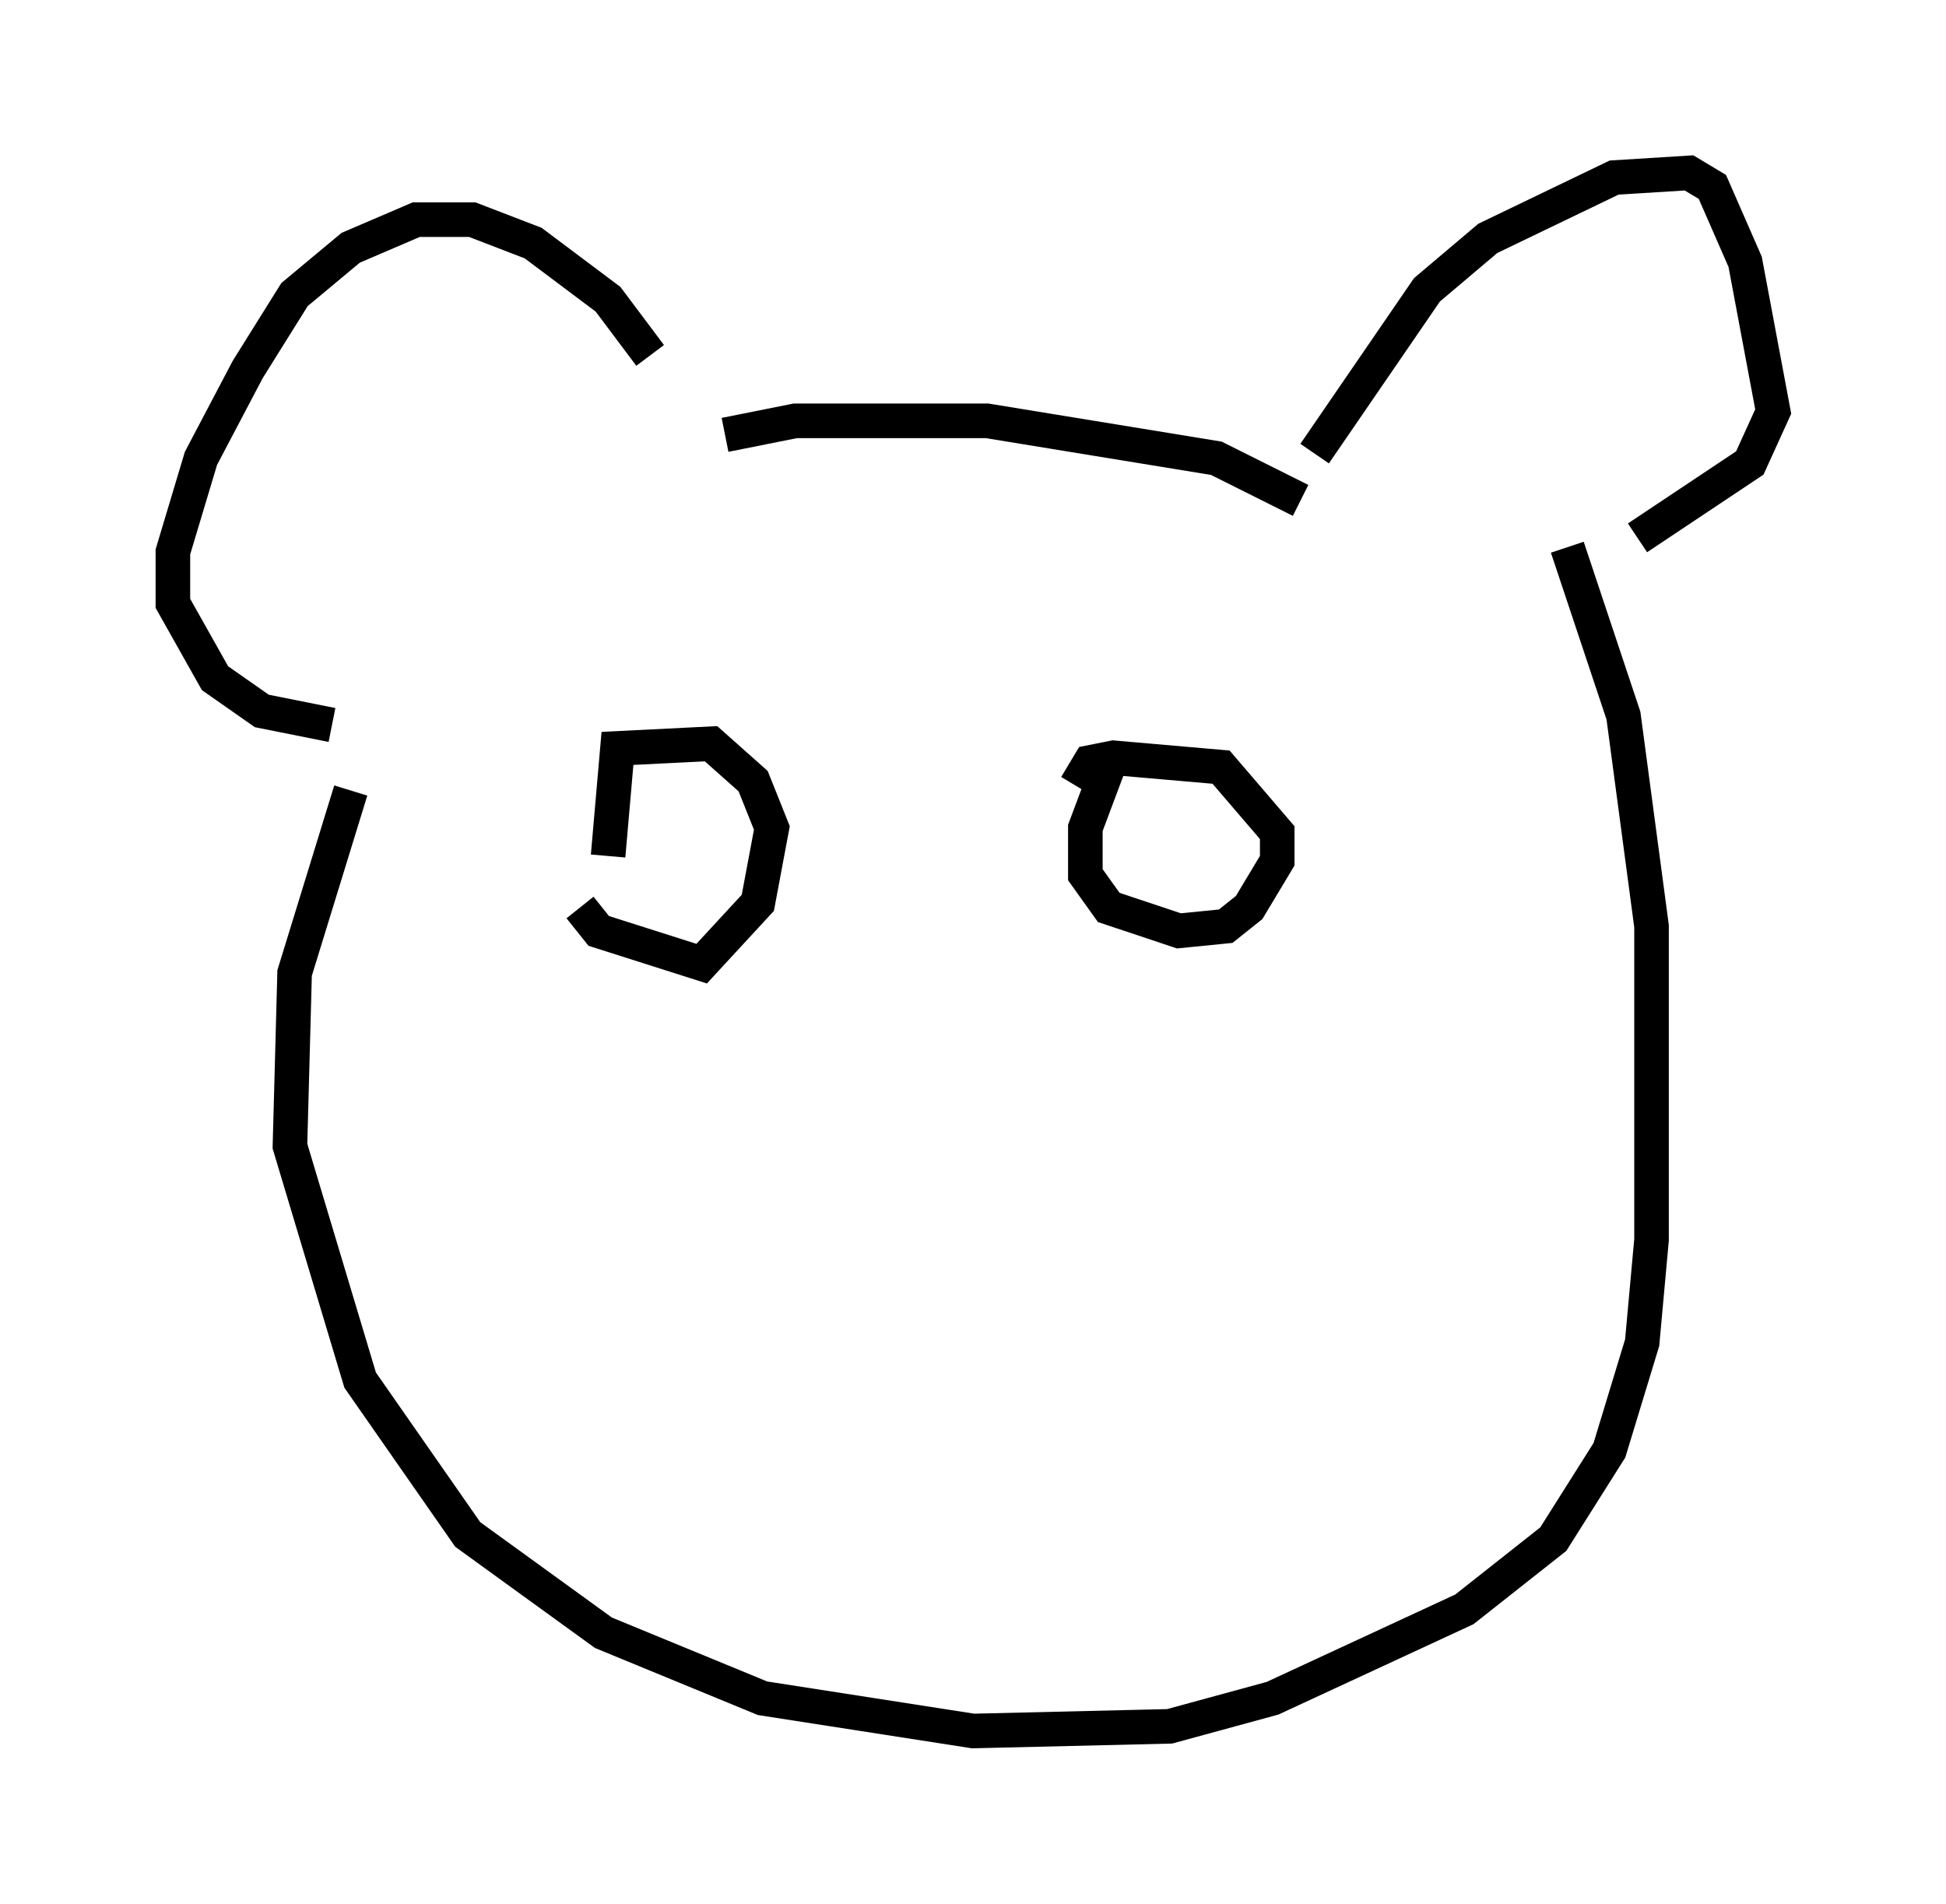 <?xml version="1.0" encoding="utf-8" ?>
<svg baseProfile="full" height="55.06" version="1.1" width="56.278" xmlns="http://www.w3.org/2000/svg" xmlns:ev="http://www.w3.org/2001/xml-events" xmlns:xlink="http://www.w3.org/1999/xlink"><defs /><rect fill="white" height="55.06" width="56.278" x="0" y="0" /><path d="M19.208, 12.984 m-0.406, -2.706 l-1.218, -1.624 -2.165, -1.624 l-1.759, -0.677 -1.624, 0.0 l-1.894, 0.812 -1.624, 1.353 l-1.353, 2.165 -1.353, 2.571 l-0.812, 2.706 0.0, 1.488 l1.218, 2.165 1.353, 0.947 l2.03, 0.406 m11.367, -8.39 l2.03, -0.406 5.548, 0.0 l6.631, 1.083 2.436, 1.218 m0.406, -1.353 l3.248, -4.736 1.759, -1.488 l3.654, -1.759 2.165, -0.135 l0.677, 0.406 0.947, 2.165 l0.812, 4.33 -0.677, 1.488 l-3.248, 2.165 m-37.212, 7.307 l-1.624, 5.277 -0.135, 5.007 l2.03, 6.766 3.112, 4.465 l3.924, 2.842 4.601, 1.894 l6.089, 0.947 5.683, -0.135 l2.977, -0.812 5.548, -2.571 l2.571, -2.03 1.624, -2.571 l0.947, -3.112 0.271, -2.977 l0.0, -9.066 -0.812, -6.089 l-1.624, -4.871 m-28.552, 10.419 l0.541, 0.677 2.977, 0.947 l1.624, -1.759 0.406, -2.165 l-0.541, -1.353 -1.218, -1.083 l-2.706, 0.135 -0.271, 3.112 m14.614, -2.977 l-0.812, 2.165 0.0, 1.353 l0.677, 0.947 2.03, 0.677 l1.353, -0.135 0.677, -0.541 l0.812, -1.353 0.0, -0.812 l-1.624, -1.894 -3.112, -0.271 l-0.677, 0.135 -0.406, 0.677 " fill="none" stroke="black" stroke-width="1" /></svg>
